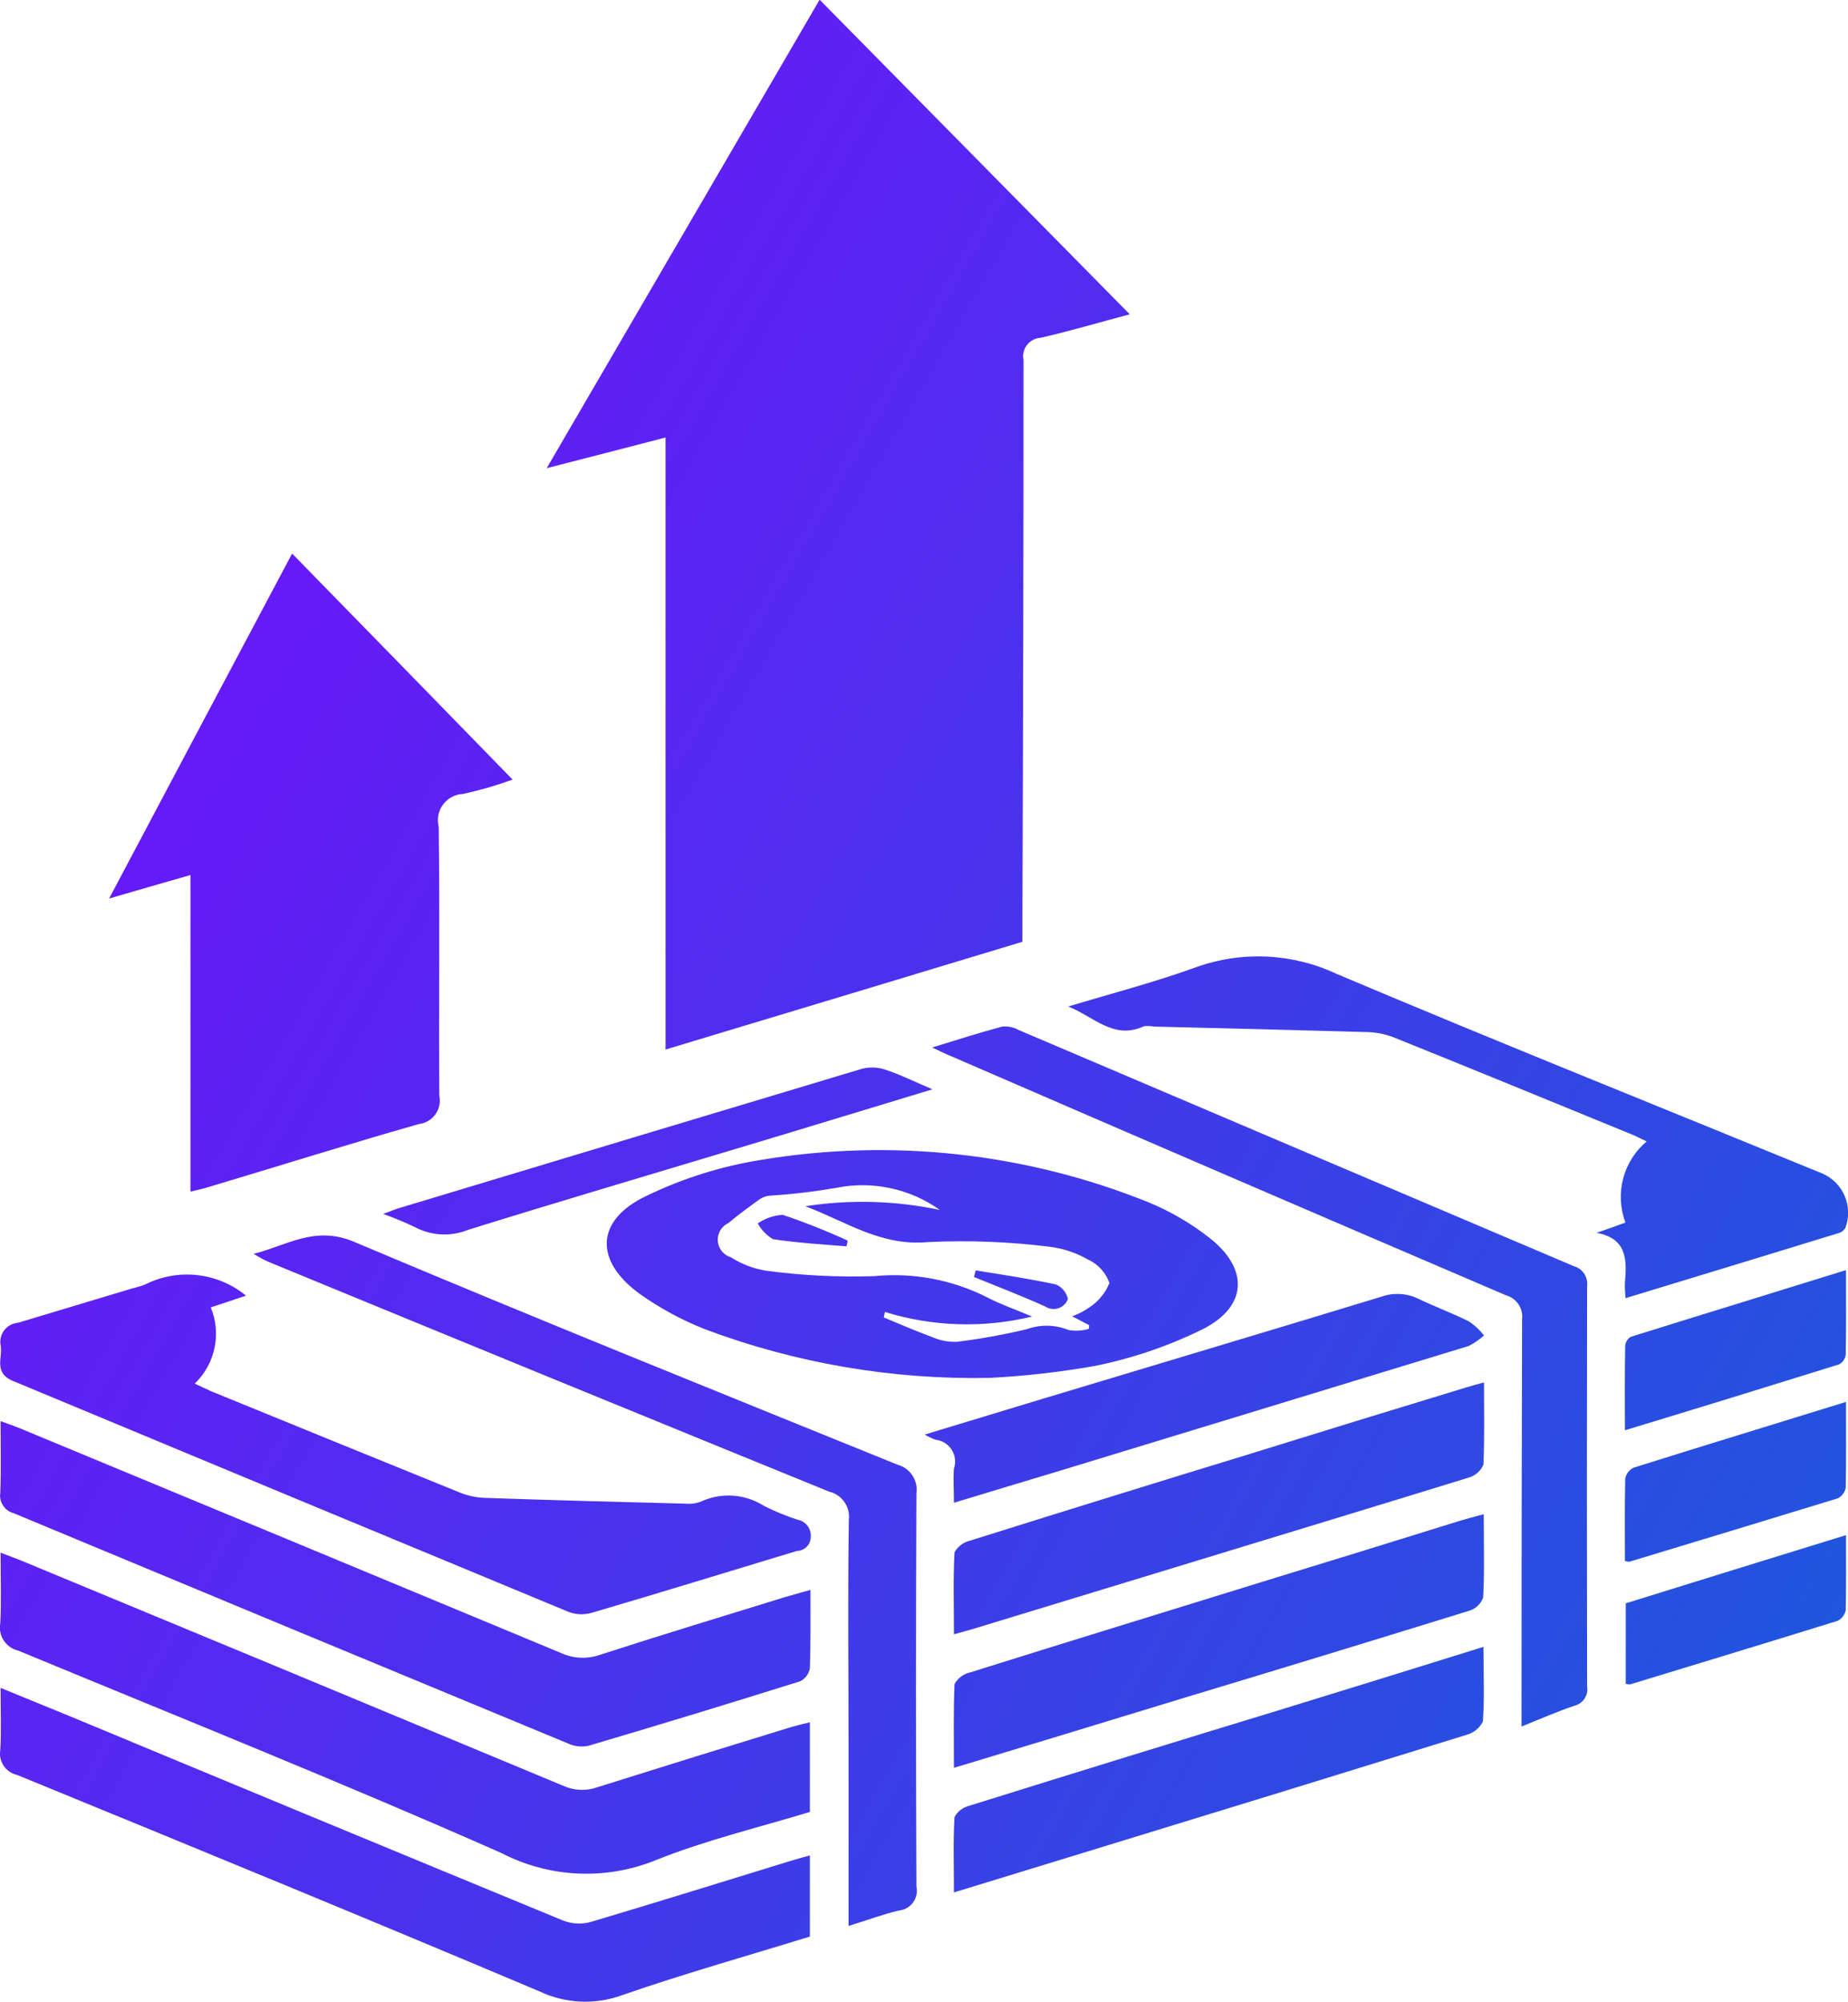 <?xml version="1.0" encoding="utf-8"?>
<!-- Generator: Adobe Illustrator 23.0.0, SVG Export Plug-In . SVG Version: 6.00 Build 0)  -->
<svg version="1.1" id="Слой_1" xmlns="http://www.w3.org/2000/svg" xmlns:xlink="http://www.w3.org/1999/xlink" x="0px" y="0px"
	 width="64.53px" height="69.88px" viewBox="0 0 64.53 69.88" enable-background="new 0 0 64.53 69.88" xml:space="preserve">
<linearGradient id="stable_and_timely.svg_1_" gradientUnits="userSpaceOnUse" x1="6.249" y1="26.164" x2="62.93" y2="58.889">
	<stop  offset="6.055075e-08" style="stop-color:#661AF7"/>
	<stop  offset="1" style="stop-color:#2055DD"/>
</linearGradient>
<path id="stable_and_timely.svg" fill-rule="evenodd" clip-rule="evenodd" fill="url(#stable_and_timely.svg_1_)" d="M39.45,10.97
	c-1.1,0.29-2.1,0.59-3.12,0.82c-0.357,0.024-0.627,0.333-0.602,0.691c0.002,0.03,0.006,0.06,0.012,0.089
	c0,6.54-0.013,13.08-0.04,19.62v0.68c-4.16,1.26-8.28,2.5-12.46,3.76V15.27c-1.39,0.36-2.7,0.7-4.15,1.07
	c3.21-5.5,6.35-10.9,9.53-16.35L39.45,10.97z M17.9,27.21c-0.565,0.204-1.143,0.371-1.73,0.5c-0.507,0.021-0.9,0.449-0.879,0.955
	c0.003,0.066,0.012,0.131,0.029,0.195c0.04,3.13,0,6.25,0.02,9.38c0.095,0.444-0.188,0.882-0.632,0.977
	c-0.026,0.005-0.052,0.01-0.078,0.013c-2.46,0.7-4.9,1.47-7.35,2.2c-0.19,0.06-0.38,0.1-0.63,0.16V30.54
	c-0.93,0.27-1.82,0.52-2.84,0.82c2.16-4.07,4.25-8.02,6.39-12.04C12.78,21.96,15.31,24.55,17.9,27.21L17.9,27.21z M34.57,48.09
	c-3.398,0.07-6.778-0.507-9.96-1.7c-0.803-0.318-1.565-0.731-2.27-1.23c-1.61-1.17-1.54-2.59,0.25-3.43
	c1.265-0.609,2.613-1.03,4-1.25c4.554-0.756,9.228-0.244,13.51,1.48c0.763,0.314,1.48,0.731,2.13,1.24c1.39,1.09,1.33,2.4-0.23,3.19
	c-1.205,0.594-2.482,1.028-3.8,1.29C36.999,47.89,35.787,48.027,34.57,48.09L34.57,48.09z M30.9,45.79
	c-0.01,0.06-0.03,0.13-0.04,0.19c0.57,0.24,1.13,0.48,1.7,0.69c0.274,0.12,0.572,0.175,0.87,0.16c0.818-0.102,1.629-0.249,2.43-0.44
	c0.47-0.17,0.987-0.16,1.45,0.03c0.237,0.041,0.479,0.027,0.71-0.04c0-0.04,0.01-0.09,0.01-0.13c-0.17-0.09-0.35-0.18-0.59-0.31
	c0.213-0.076,0.415-0.18,0.6-0.31c0.315-0.205,0.559-0.502,0.7-0.85c-0.127-0.365-0.398-0.661-0.75-0.82
	c-0.421-0.242-0.887-0.395-1.37-0.45c-1.393-0.173-2.798-0.226-4.2-0.16c-1.66,0.16-2.9-0.73-4.3-1.25
	c1.562-0.242,3.154-0.198,4.7,0.13c-1.051-0.749-2.366-1.028-3.63-0.77c-0.761,0.131-1.529,0.221-2.3,0.27
	c-0.12,0.009-0.237,0.047-0.34,0.11c-0.38,0.27-0.76,0.55-1.12,0.85c-0.319,0.151-0.455,0.532-0.305,0.851
	c0.078,0.164,0.221,0.287,0.395,0.339c0.373,0.24,0.792,0.4,1.23,0.47c1.253,0.168,2.517,0.231,3.78,0.19
	c1.365-0.133,2.739,0.127,3.96,0.75c0.46,0.24,0.96,0.41,1.55,0.66C34.343,46.36,32.568,46.305,30.9,45.79L30.9,45.79z M8.59,45.22
	c-0.42,0.14-0.79,0.27-1.23,0.41c0.378,0.917,0.156,1.973-0.56,2.66c0.22,0.1,0.4,0.19,0.58,0.27c2.91,1.19,5.817,2.373,8.72,3.55
	c0.278,0.106,0.572,0.164,0.87,0.17c2.32,0.08,4.63,0.14,6.95,0.2c0.179,0.02,0.36,0,0.53-0.06c0.718-0.342,1.561-0.289,2.23,0.14
	c0.377,0.189,0.769,0.349,1.17,0.48c0.285,0.052,0.484,0.312,0.46,0.6c0.001,0.267-0.213,0.485-0.48,0.49
	c-2.39,0.72-4.78,1.46-7.17,2.16c-0.263,0.075-0.543,0.065-0.8-0.03c-6.467-2.68-12.933-5.367-19.4-8.06
	c-0.71-0.29-0.35-0.83-0.44-1.26c-0.06-0.361,0.184-0.703,0.545-0.763c0.018-0.003,0.037-0.005,0.055-0.007l3.99-1.2
	c0.156-0.036,0.31-0.083,0.46-0.14C6.217,44.253,7.597,44.406,8.59,45.22L8.59,45.22z M28.28,60.11v3.13
	c-1.81,0.55-3.66,0.99-5.4,1.69c-1.745,0.702-3.71,0.607-5.38-0.26c-5.57-2.46-11.23-4.73-16.86-7.06
	c-0.434-0.098-0.713-0.522-0.63-0.96c0.04-0.79,0.01-1.59,0.01-2.46c0.33,0.13,0.59,0.22,0.85,0.33
	c6.28,2.6,12.557,5.207,18.83,7.82c0.365,0.158,0.775,0.172,1.15,0.04c2.26-0.71,4.527-1.413,6.8-2.11
	C27.84,60.22,28.03,60.17,28.28,60.11L28.28,60.11z M28.3,55.49c0,0.98,0.01,1.86-0.02,2.74c-0.036,0.195-0.162,0.362-0.34,0.45
	c-2.45,0.77-4.92,1.52-7.39,2.25c-0.25,0.054-0.51,0.022-0.74-0.09c-6.45-2.67-12.897-5.346-19.34-8.03
	c-0.312-0.085-0.51-0.391-0.46-0.71c0.03-0.8,0.01-1.6,0.01-2.5c0.25,0.09,0.45,0.16,0.65,0.24c6.3,2.61,12.597,5.223,18.89,7.84
	c0.432,0.206,0.927,0.235,1.38,0.08c2.16-0.7,4.34-1.36,6.51-2.03C27.7,55.66,27.95,55.59,28.3,55.49L28.3,55.49z M0.02,58.909
	c0.87,0.36,1.67,0.68,2.47,1.01c5.72,2.38,11.443,4.75,17.17,7.11c0.309,0.121,0.65,0.138,0.97,0.05c2.35-0.7,4.7-1.43,7.04-2.15
	c0.19-0.06,0.39-0.11,0.61-0.17v2.83c-2.2,0.68-4.41,1.3-6.57,2.05c-0.94,0.34-1.977,0.29-2.88-0.14
	c-6.06-2.56-12.15-5.06-18.23-7.55c-0.397-0.086-0.657-0.469-0.59-0.87C0.05,60.38,0.02,59.69,0.02,58.909L0.02,58.909z
	 M32.55,36.559c0.88-0.27,1.66-0.52,2.45-0.73c0.198-0.018,0.396,0.023,0.57,0.12c6.46,2.75,12.92,5.497,19.38,8.24
	c0.313,0.085,0.513,0.389,0.47,0.71c-0.01,4.65-0.01,9.303,0,13.96c0.052,0.301-0.135,0.592-0.43,0.67c-0.6,0.2-1.19,0.46-1.86,0.73
	v-0.73c0-4.49,0.007-8.983,0.02-13.48c0.046-0.38-0.192-0.736-0.56-0.84c-6.45-2.76-12.897-5.537-19.34-8.33
	C33.05,36.8,32.85,36.7,32.55,36.559L32.55,36.559z M29.63,67.219V61c0-2.65-0.03-5.3,0.01-7.95c0.058-0.458-0.24-0.886-0.69-0.99
	c-6.48-2.64-12.957-5.293-19.43-7.96c-0.232-0.089-0.453-0.203-0.66-0.34c1.14-0.28,2.13-1,3.5-0.42C18.66,46,25,48.55,31.34,51.12
	c0.444,0.12,0.728,0.555,0.66,1.01c-0.02,4.57-0.02,9.14,0,13.71c0.083,0.374-0.154,0.745-0.528,0.827
	c-0.027,0.006-0.054,0.01-0.082,0.013C30.83,66.81,30.28,67.02,29.63,67.219L29.63,67.219z M56.76,45.309
	c-0.01-0.22-0.03-0.38-0.02-0.54c0.07-0.79,0.08-1.55-0.99-1.74c0.32-0.11,0.63-0.22,1.01-0.36c-0.381-1.005-0.084-2.141,0.74-2.83
	c-0.23-0.11-0.4-0.2-0.58-0.27c-2.76-1.13-5.51-2.26-8.27-3.37c-0.316-0.119-0.652-0.18-0.99-0.18c-2.46-0.07-4.91-0.13-7.37-0.19
	c-0.115-0.023-0.234-0.026-0.35-0.01c-1.05,0.49-1.76-0.35-2.64-0.69c1.49-0.45,3-0.84,4.46-1.37c1.603-0.576,3.368-0.493,4.91,0.23
	c5.63,2.38,11.31,4.65,16.97,6.97c0.726,0.318,1.077,1.147,0.8,1.89c-0.045,0.084-0.12,0.148-0.21,0.18
	C61.76,43.79,59.28,44.54,56.76,45.309L56.76,45.309z M51.81,52.849c0,1.04,0.03,1.98-0.02,2.91c-0.082,0.222-0.263,0.392-0.49,0.46
	c-3.33,1.03-6.66,2.047-9.99,3.05c-2.55,0.78-5.093,1.553-7.63,2.32c-0.09,0.03-0.18,0.05-0.37,0.11c0-1.01-0.02-1.97,0.02-2.92
	c0.115-0.21,0.316-0.36,0.55-0.41c3.41-1.07,6.84-2.12,10.26-3.18c2.29-0.7,4.58-1.407,6.87-2.12C51.24,53,51.47,52.94,51.81,52.849
	L51.81,52.849z M51.82,48.249c0,1,0.02,1.93-0.02,2.87c-0.095,0.218-0.281,0.383-0.51,0.45c-3.4,1.05-6.81,2.08-10.21,3.12
	l-6.99,2.13c-0.22,0.07-0.45,0.13-0.78,0.22c0-1-0.03-1.93,0.02-2.86c0.117-0.208,0.317-0.357,0.55-0.41
	c3.25-1.02,6.5-2.027,9.75-3.02c2.51-0.78,5.027-1.553,7.55-2.32C51.37,48.37,51.56,48.32,51.82,48.249L51.82,48.249z M51.8,57.479
	c0,0.94,0.04,1.78-0.02,2.61c-0.117,0.226-0.324,0.393-0.57,0.46c-4.36,1.35-8.727,2.693-13.1,4.03c-1.57,0.48-3.14,0.96-4.8,1.47
	c0-0.93-0.03-1.78,0.02-2.63c0.106-0.193,0.287-0.334,0.5-0.39c3.65-1.14,7.303-2.267,10.96-3.38
	C47.09,58.94,49.4,58.23,51.8,57.479L51.8,57.479z M33.31,52.449c0-0.44-0.03-0.82,0-1.19c0.137-0.4-0.076-0.836-0.476-0.973
	c-0.053-0.018-0.108-0.031-0.164-0.037c-0.133-0.046-0.26-0.106-0.38-0.18c1.43-0.43,2.76-0.84,4.09-1.24
	c3.95-1.19,7.91-2.37,11.85-3.57c0.432-0.155,0.909-0.126,1.32,0.08c0.58,0.28,1.19,0.5,1.76,0.79
	c0.193,0.133,0.365,0.295,0.51,0.48c-0.162,0.148-0.344,0.272-0.54,0.37c-4.75,1.45-9.503,2.9-14.26,4.35
	C35.81,51.69,34.6,52.06,33.31,52.449L33.31,52.449z M32.56,38.019c-2.38,0.72-4.63,1.41-6.87,2.08c-3.12,0.94-6.25,1.86-9.36,2.83
	c-0.598,0.239-1.271,0.202-1.84-0.1c-0.362-0.172-0.732-0.326-1.11-0.46c0.27-0.1,0.43-0.17,0.61-0.22
	c5.37-1.62,10.743-3.237,16.12-4.85c0.282-0.068,0.578-0.051,0.85,0.05C31.47,37.52,31.95,37.76,32.56,38.019L32.56,38.019z
	 M56.74,54.479c0-0.95-0.01-1.91,0.01-2.87c0.031-0.162,0.134-0.302,0.28-0.38c2.45-0.77,4.91-1.52,7.43-2.3
	c0,1.05,0.01,2.03-0.01,3c-0.032,0.163-0.14,0.3-0.29,0.37c-2.42,0.74-4.843,1.477-7.27,2.21
	C56.839,54.505,56.789,54.495,56.74,54.479L56.74,54.479z M64.46,44.329c0,1.04,0.01,2-0.01,2.96c-0.02,0.14-0.105,0.263-0.23,0.33
	c-2.47,0.77-4.94,1.53-7.48,2.3c0-1.03-0.01-1.99,0.01-2.94c0.009-0.131,0.079-0.25,0.19-0.32C59.43,45.88,61.92,45.12,64.46,44.329
	L64.46,44.329z M64.46,53.579c0,0.94,0.01,1.78-0.01,2.62c-0.032,0.16-0.135,0.296-0.28,0.37c-2.41,0.75-4.83,1.48-7.25,2.22
	c-0.051,0.001-0.101-0.005-0.15-0.02v-2.81C59.28,55.18,61.82,54.39,64.46,53.579L64.46,53.579z M34.07,44.339
	c0.93,0.15,1.87,0.29,2.8,0.49c0.215,0.091,0.372,0.281,0.42,0.51c-0.101,0.275-0.405,0.416-0.68,0.316
	c-0.039-0.014-0.076-0.033-0.11-0.056c-0.82-0.37-1.66-0.69-2.49-1.03C34.03,44.49,34.05,44.41,34.07,44.339L34.07,44.339z
	 M29.56,43.499c-0.86-0.07-1.72-0.12-2.57-0.25c-0.222-0.134-0.405-0.323-0.53-0.55c0.258-0.176,0.558-0.28,0.87-0.3
	c0.772,0.26,1.53,0.561,2.27,0.9C29.59,43.37,29.57,43.44,29.56,43.499L29.56,43.499z"/>
</svg>

